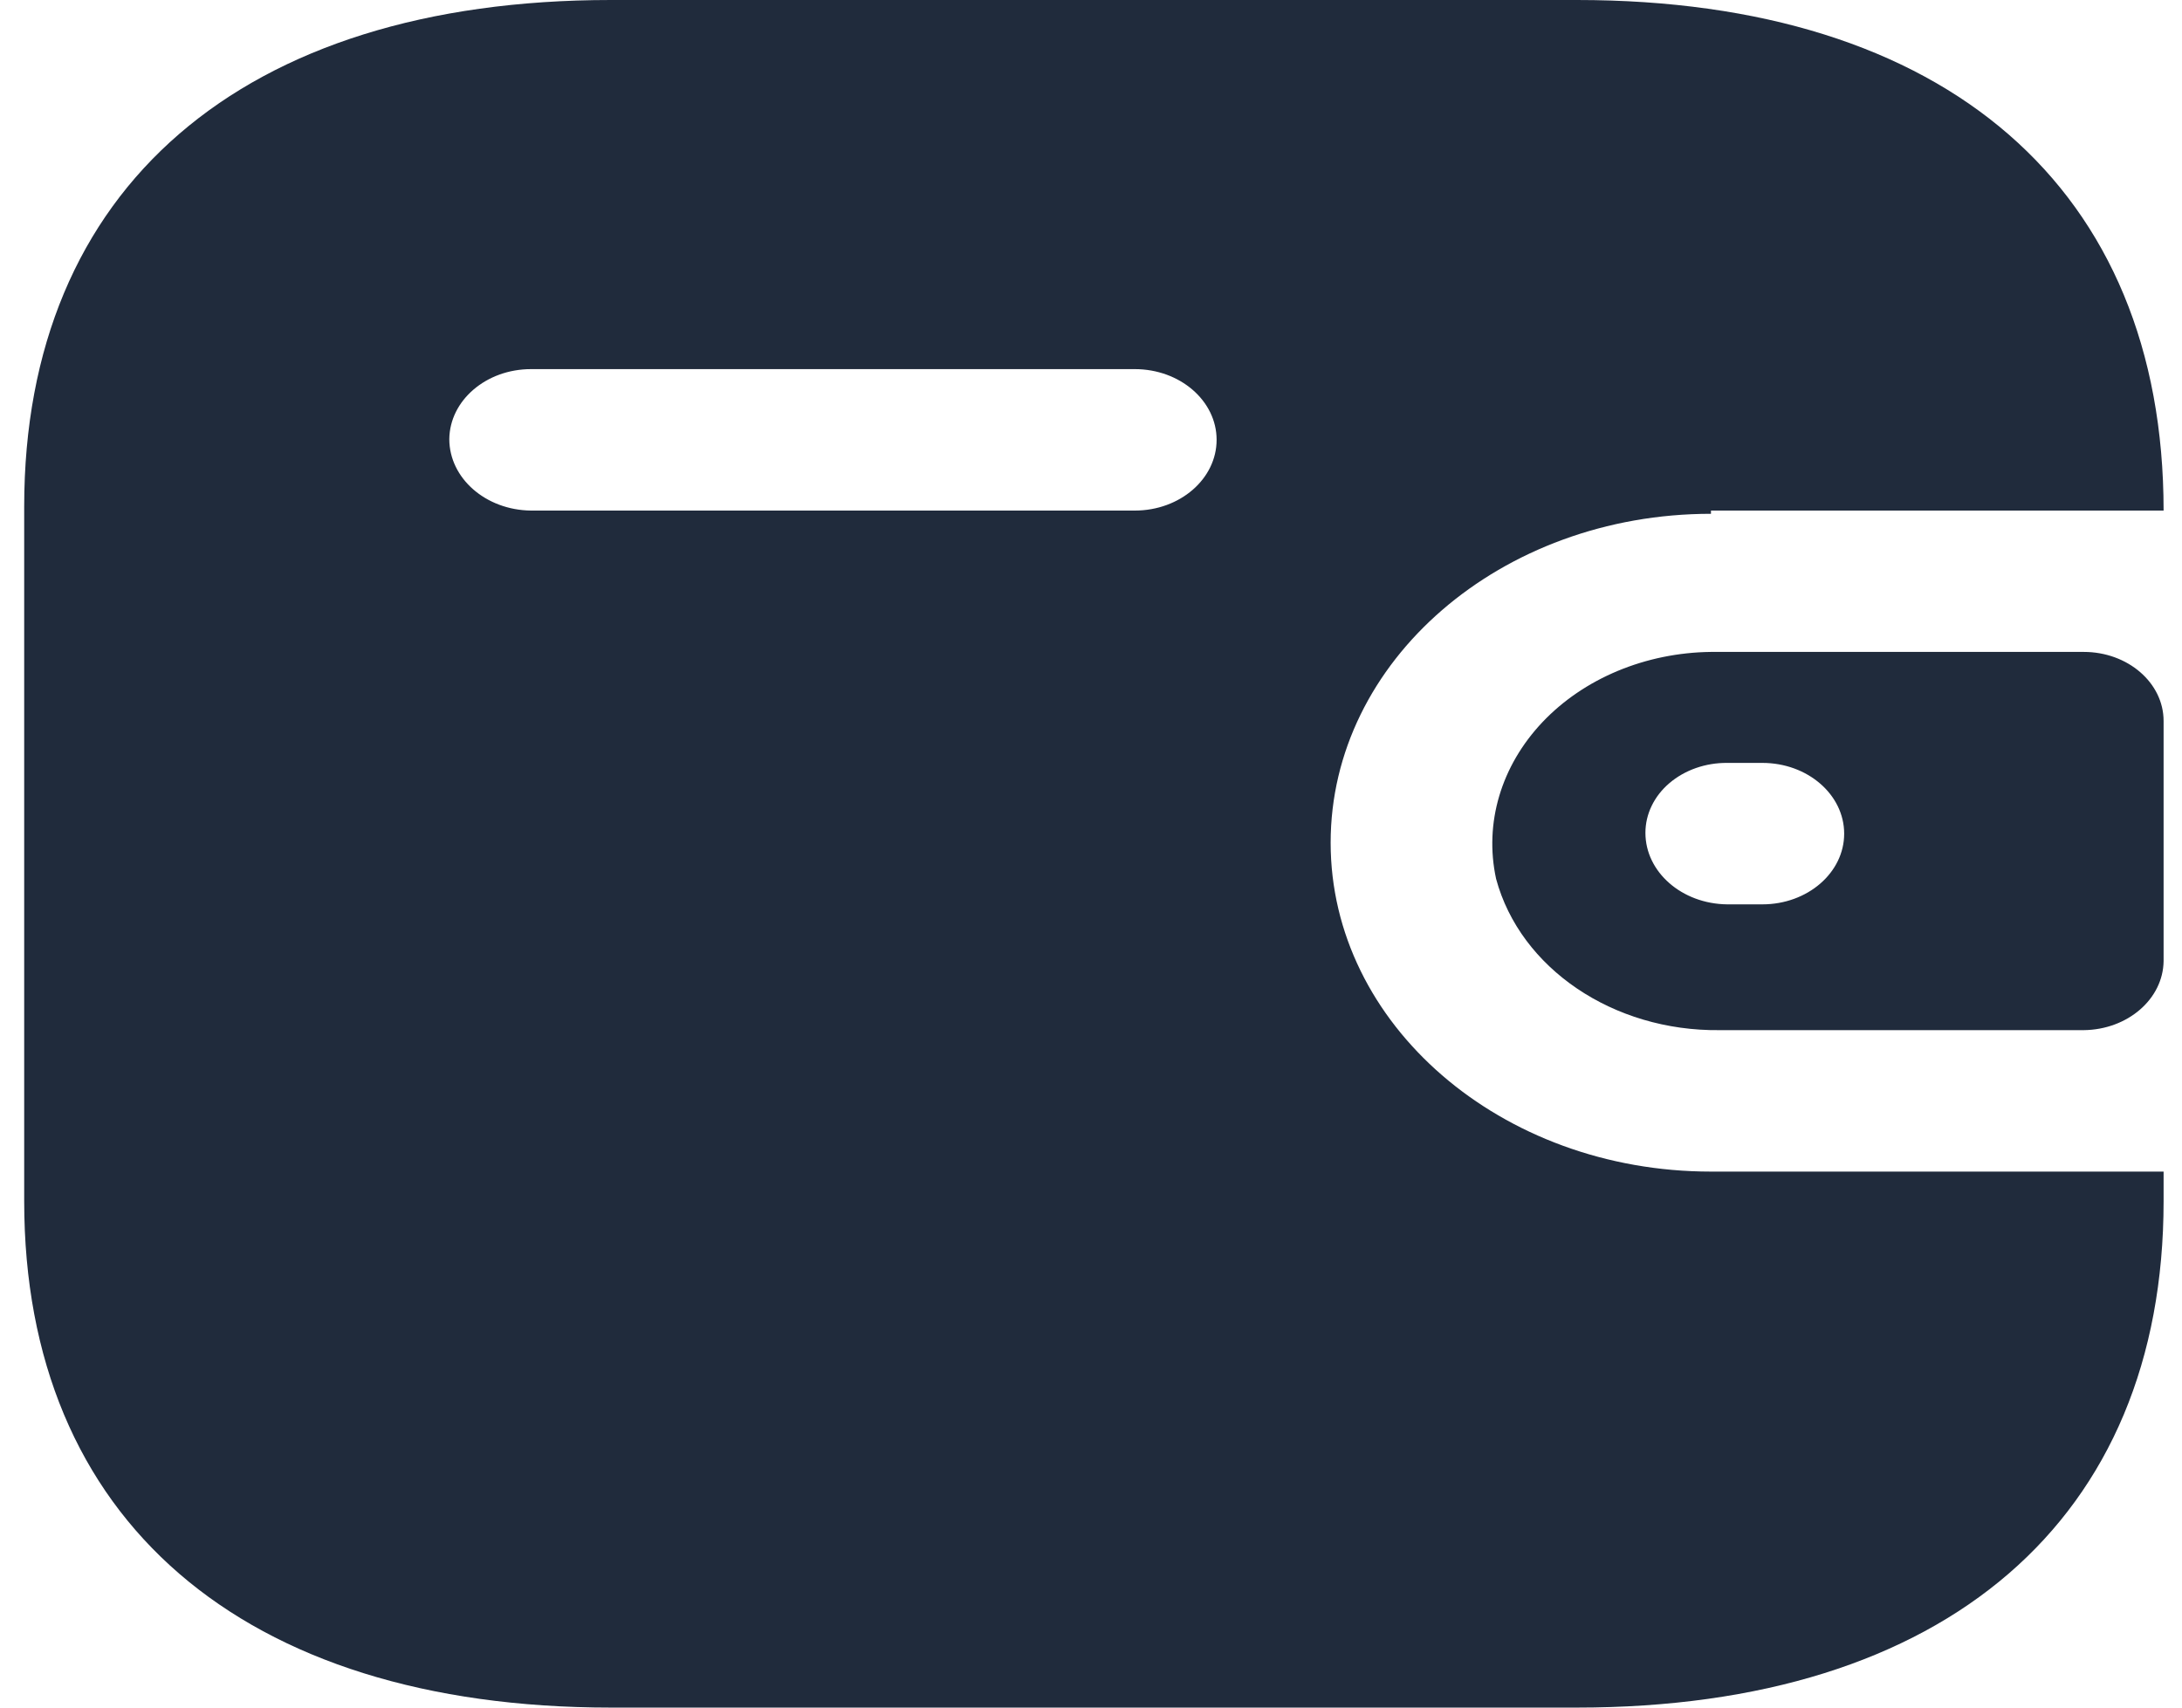 <svg width="23" height="18" viewBox="0 0 23 18" fill="none" xmlns="http://www.w3.org/2000/svg">
<g id="Wallet">
<path id="Wallet_2" fill-rule="evenodd" clip-rule="evenodd" d="M18.035 5.382H22.806C22.806 1.985 20.511 0 16.622 0H6.439C2.551 0 0.255 1.985 0.255 5.338V12.662C0.255 16.015 2.551 18 6.439 18H16.622C20.511 18 22.806 16.015 22.806 12.662V12.35H18.035C15.821 12.35 14.026 10.797 14.026 8.883C14.026 6.968 15.821 5.416 18.035 5.416V5.382ZM18.035 6.872H21.964C22.429 6.872 22.806 7.198 22.806 7.6V10.131C22.801 10.531 22.427 10.854 21.964 10.859H18.126C17.005 10.872 16.025 10.208 15.77 9.264C15.643 8.678 15.822 8.074 16.259 7.612C16.696 7.151 17.346 6.88 18.035 6.872ZM18.206 9.533H18.577C19.053 9.533 19.439 9.199 19.439 8.788C19.439 8.376 19.053 8.042 18.577 8.042H18.206C17.978 8.04 17.759 8.117 17.597 8.255C17.435 8.393 17.344 8.582 17.344 8.779C17.344 9.192 17.728 9.528 18.206 9.533ZM5.597 5.382H11.962C12.438 5.382 12.824 5.048 12.824 4.636C12.824 4.225 12.438 3.891 11.962 3.891H5.597C5.125 3.891 4.741 4.22 4.736 4.628C4.736 5.041 5.12 5.377 5.597 5.382Z" fill="#202B3C"/>
</g>
</svg>
